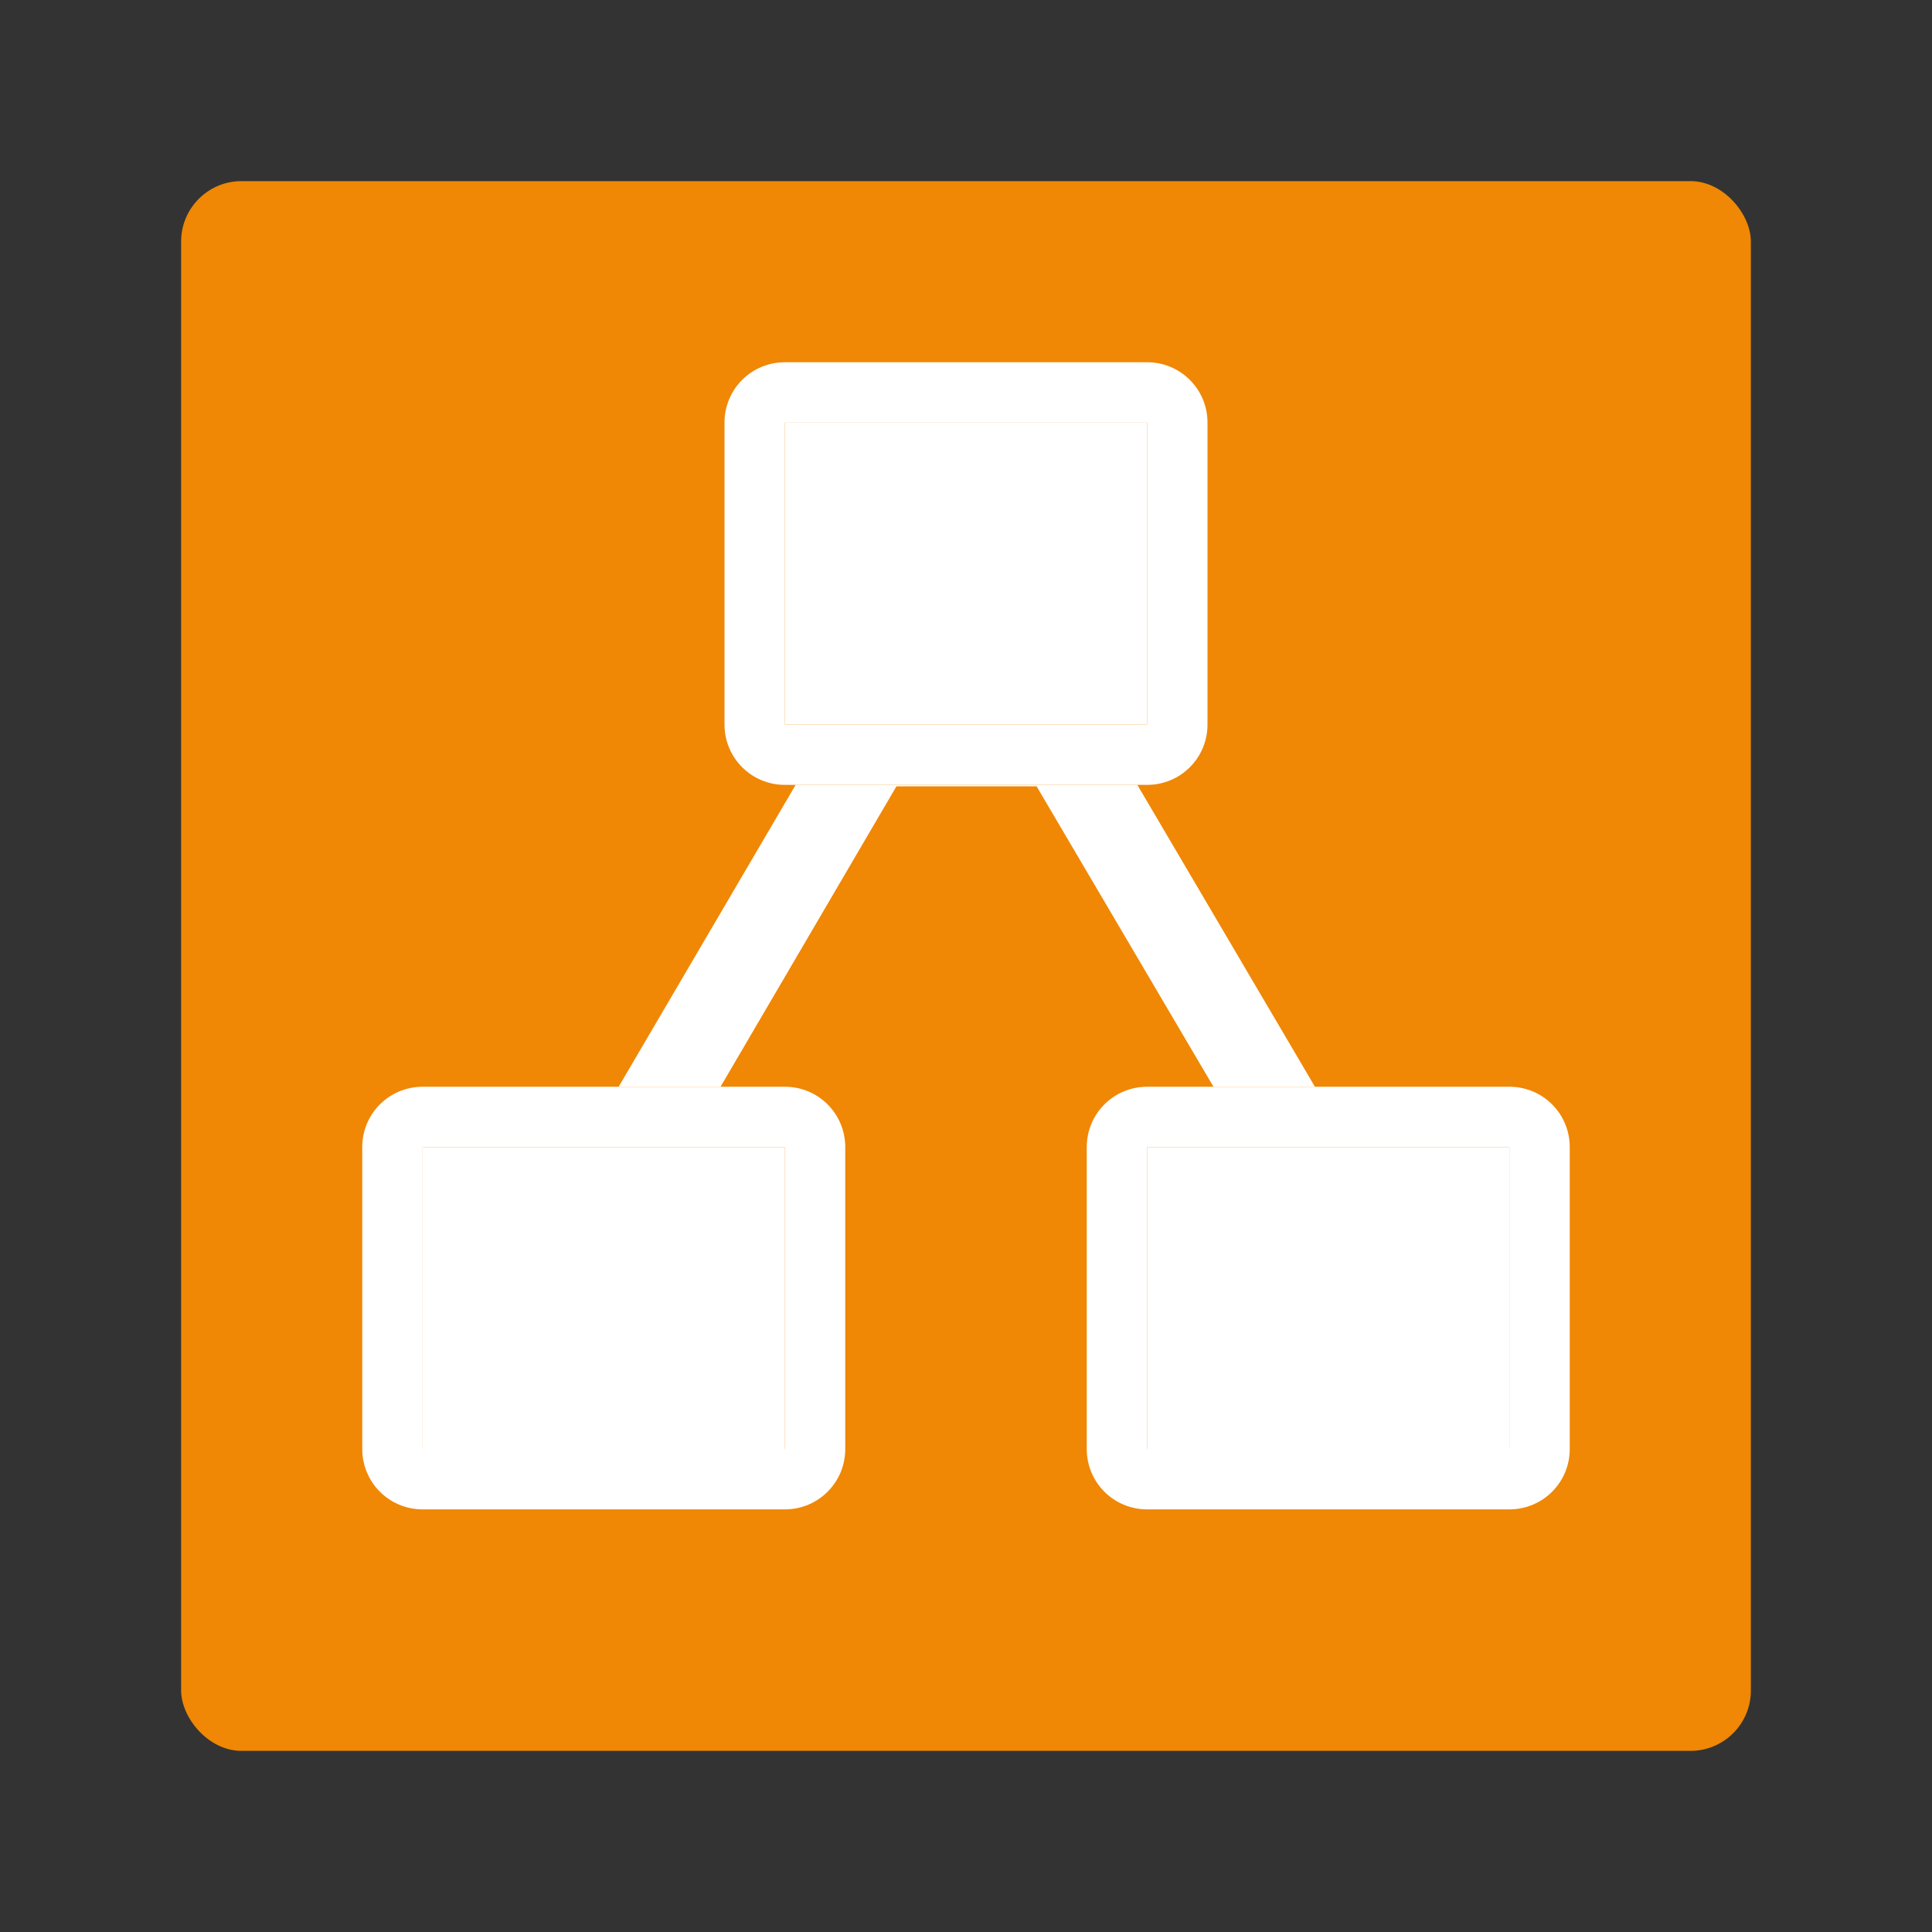 <svg width="64" height="64" version="1.1" viewBox="0 0 64 64" xmlns="http://www.w3.org/2000/svg">
 <rect x="0" y="0" width="64" height="64" fill="#333333" stroke="none"/>
 <style type="text/css">.st0{fill:#F08705;}
	.st1{fill:#DF6C0C;}
	.st2{fill:#FFFFFF;}
	.st3{fill:#333333;}</style>
 <rect x="6" y="6" width="52" height="52" ry="2" fill="#f08705" style="paint-order:stroke fill markers"/>
 <path d="m26.357 26-5.863 10h3.375l5.826-9.951h4.644l5.859 9.951h3.361l-5.883-10z" fill="#ffffff" stroke-width=".334"/>
 <path d="m26 12c-1.108 0-2 0.892-2 2v10c0 1.108 0.892 2 2 2h12c1.108 0 2-0.892 2-2v-10c0-1.108-0.892-2-2-2zm0 2h12v10h-12z" fill="#ffffff" style="paint-order:stroke fill markers"/>
 <rect x="26" y="14" width="12" height="10" ry="0" fill="#ffffff" style="paint-order:stroke fill markers"/>
 <path d="m14 36c-1.108 0-2 0.892-2 2v10c0 1.108 0.892 2 2 2h12c1.108 0 2-0.892 2-2v-10c0-1.108-0.892-2-2-2zm0 2h12v10h-12z" fill="#ffffff" style="paint-order:stroke fill markers"/>
 <path d="m38 36c-1.108 0-2 0.892-2 2v10c0 1.108 0.892 2 2 2h12c1.108 0 2-0.892 2-2v-10c0-1.108-0.892-2-2-2zm0 2h12v10h-12z" fill="#ffffff" style="paint-order:stroke fill markers"/>
 <rect x="14" y="38" width="12" height="10" ry="0" fill="#ffffff" style="paint-order:stroke fill markers"/>
 <rect x="38" y="38" width="12" height="10" ry="0" fill="#ffffff" style="paint-order:stroke fill markers"/>
</svg>
